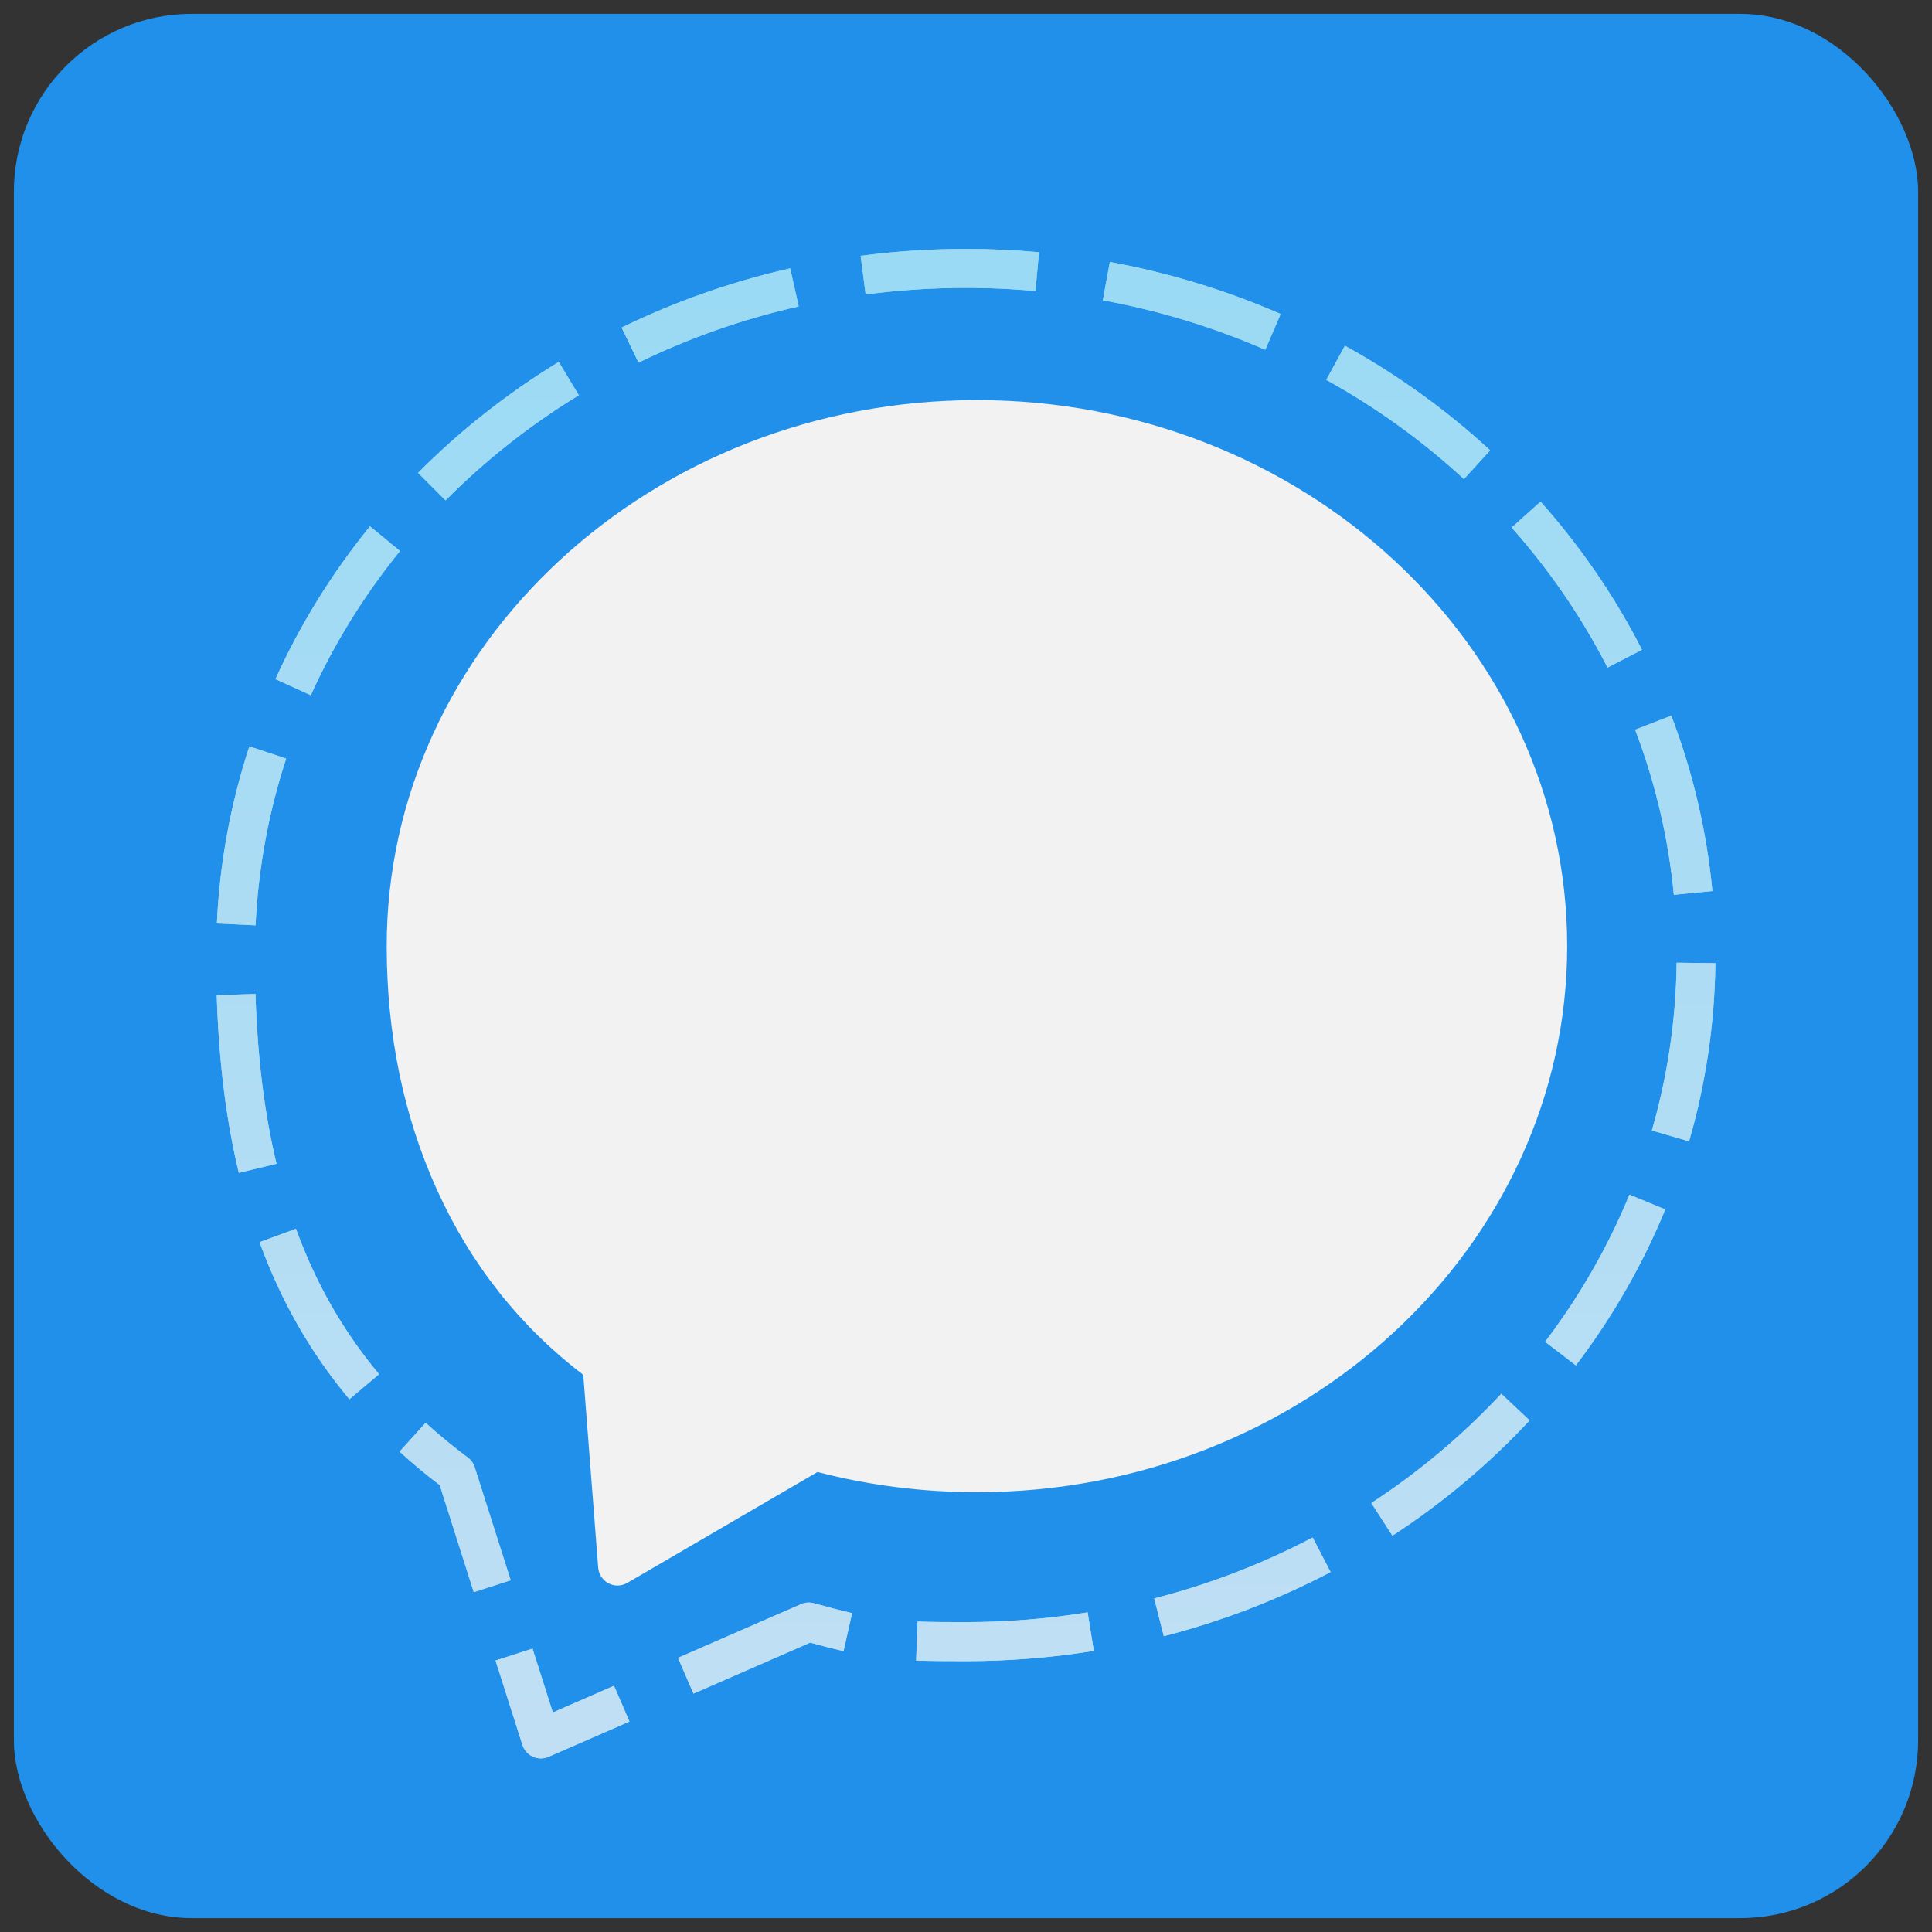 <svg height="512" viewBox="0 0 512 512" width="512" xmlns="http://www.w3.org/2000/svg" xmlns:xlink="http://www.w3.org/1999/xlink"><rect x="0" y="0" width="512" height="512" fill="#333333" stroke="none"/><clipPath id="a"><path d="m0 0h138v139h-138z"/></clipPath><clipPath id="b"><path clip-rule="evenodd" d="m-306 254h750v-1334h-750z"/></clipPath><clipPath id="c"><path clip-rule="evenodd" d="m25.674 9.016 2.475-7.768c.154-.484.502-.879.966-1.088.232-.108.483-.158.737-.158.238 0 .48.051.706.149l7.446 3.248-1.424 3.289-5.63-2.457-1.872 5.88z"/></clipPath><clipPath id="d"><path d="m0 0h138v139h-138z"/></clipPath><clipPath id="e"><path d="m25 0h13v11h-13z"/></clipPath><clipPath id="f"><path clip-rule="evenodd" d="m38.003 10.11v-10.108l-12.329 0v10.108z"/></clipPath><linearGradient id="g"><stop offset="0" stop-color="#9adaf4"/><stop offset="1" stop-color="#c1dff4"/></linearGradient><linearGradient id="h" gradientTransform="matrix(1 0 0 -1 25.674 10.11)" gradientUnits="userSpaceOnUse" spreadMethod="pad" x1="512.104" x2="512.104" xlink:href="#g" y1="-13054.61" y2="1024.2"/><clipPath id="i"><path clip-rule="evenodd" d="m38.003 10.11v-10.108l-12.329 0v10.108z"/></clipPath><linearGradient id="j" gradientTransform="matrix(1 0 0 -1 25.674 10.11)" gradientUnits="userSpaceOnUse" spreadMethod="pad" x1="6.166" x2="6.166" xlink:href="#g" y1="-128.867" y2="10.11"/><clipPath id="k"><path clip-rule="evenodd" d="m-306 254h750v-1334h-750z"/></clipPath><clipPath id="l"><path clip-rule="evenodd" d="m59.29 138.364.464-3.558c5.137.68 10.466.788 15.635.316l.326 3.574c-2.221.202-4.469.304-6.721.304-3.252 0-6.514-.212-9.704-.636zm22.303-4.093c5.162-.946 10.19-2.48 14.957-4.558l1.418 3.292c-5.015 2.189-10.309 3.802-15.729 4.795zm-44.311-2.514 1.559-3.226c4.673 2.28 9.635 4.02 14.75 5.174l-.787 3.504c-5.379-1.218-10.601-3.052-15.522-5.453zm64.885-4.814c4.595-2.543 8.863-5.617 12.677-9.137l2.415 2.647c-4.024 3.71-8.528 6.952-13.373 9.631zm-83.628-8.565 2.531-2.533c3.654 3.682 7.784 6.942 12.276 9.681l-1.854 3.068c-4.733-2.891-9.092-6.326-12.953-10.216zm100.699-5.038c3.503-3.941 6.473-8.277 8.826-12.892l3.174 1.641c-2.487 4.883-5.63 9.476-9.34 13.641zm-113.828-13.954 3.252-1.483c2.13 4.719 4.896 9.188 8.214 13.281l-2.763 2.274c-3.519-4.336-6.448-9.068-8.703-14.071zm125.197-4.656c1.866-4.89 3.067-10.004 3.566-15.204l3.55.345c-.524 5.519-1.8 10.953-3.786 16.149zm-130.595-17.848 3.563-.168c.248 5.225 1.195 10.39 2.82 15.355l-3.39 1.123c-1.728-5.272-2.738-10.763-2.992-16.311zm132.135-19.056 3.428-1.003c1.54 5.323 2.358 10.842 2.424 16.405l-3.569.044c-.063-5.241-.831-10.434-2.283-15.447zm-132.148 12.455c.188-6.088.856-11.443 2.032-16.361l3.472.838c-1.12 4.681-1.753 9.798-1.935 15.637zm122.318-31.913 2.835-2.173c3.378 4.444 6.144 9.276 8.233 14.356l-3.299 1.363c-1.97-4.788-4.579-9.346-7.769-13.546zm-118.376 9.169c1.992-5.443 4.695-10.181 8.274-14.46l2.735 2.303c-3.309 3.966-5.815 8.343-7.656 13.394zm102.374-24.018 1.944-3.008c4.648 3.033 8.895 6.604 12.63 10.617l-2.606 2.451c-3.538-3.799-7.562-7.18-11.968-10.061zm-89.477 4.735c1.16-1.063 2.399-2.097 3.695-3.081l3.136-9.862 3.4 1.097-3.312 10.402c-.113.357-.336.671-.634.895-1.367 1.022-2.675 2.097-3.886 3.204zm69.486-13.521.884-3.476c5.344 1.373 10.507 3.362 15.359 5.905l-1.653 3.185c-4.607-2.423-9.513-4.311-14.59-5.614zm-32.521-.525-11.329-4.943 1.424-3.296 10.748 4.697c1.217-.335 2.202-.588 3.071-.784l.79 3.501c-.953.218-2.07.503-3.519.908-.157.044-.317.066-.477.066-.241 0-.483-.051-.709-.149zm15.171-1.657c-1.838 0-3.221.009-4.441.054l-.132-3.59c1.276-.044 2.697-.054 4.573-.054 3.955 0 7.922.319 11.79.943l-.571 3.549c-3.679-.601-7.455-.901-11.219-.901z"/></clipPath><clipPath id="m"><path d="m0 0h138v139h-138z"/></clipPath><clipPath id="n"><path d="m0 5h138v134h-138z"/></clipPath><clipPath id="o"><path clip-rule="evenodd" d="m138 139v-133.03l-138.0 0.0 0 133.03z"/></clipPath><linearGradient id="p" gradientTransform="matrix(1 0 0 -1 -0 139)" gradientUnits="userSpaceOnUse" spreadMethod="pad" x1="511.988" x2="511.988" xlink:href="#g" y1="0" y2="1069.969"/><clipPath id="q"><path clip-rule="evenodd" d="m138 139v-133.03l-138.0 0.0 0 133.03z"/></clipPath><linearGradient id="r" gradientTransform="matrix(1 0 0 -1 -0 139)" gradientUnits="userSpaceOnUse" spreadMethod="pad" x1="68.998" x2="68.998" xlink:href="#g" y1="0" y2="139.002"/><clipPath id="s"><path clip-rule="evenodd" d="m-306 254h750v-1334h-750z"/></clipPath><clipPath id="t"><path clip-rule="evenodd" d="m36.903 15.919c-.285 0-.571.07-.831.209-.543.288-.9.832-.947 1.449l-1.374 17.746c-5.824 4.437-10.353 10.162-13.468 17.032-3.074 6.768-4.632 14.324-4.632 22.443 0 27.722 24.382 50.279 54.35 50.279 29.965 0 54.35-22.557 54.35-50.279 0-27.725-24.385-50.282-54.35-50.282-4.984 0-9.917.623-14.681 1.86l-17.52-10.213c-.279-.161-.587-.244-.897-.244"/></clipPath><clipPath id="u"><path d="m0 0h138v139h-138z"/></clipPath><rect fill="#2090ea" height="504.642" ry="47.119" width="504.642" x="3.679" y="3.679"/><g clip-path="url(#a)" transform="matrix(2.878 0 0 -2.878 57.436 466.005)"><g clip-path="url(#b)"><g clip-path="url(#c)"><g clip-path="url(#d)"><g clip-path="url(#e)"><g clip-path="url(#f)"><path d="m25.674.002h12.329v10.108h-12.329z" fill="url(#h)"/></g><g clip-path="url(#i)"><path d="m25 0h14v11h-14z" fill="url(#j)"/></g></g></g></g></g><g clip-path="url(#k)"><g clip-path="url(#l)"><g clip-path="url(#m)"><g clip-path="url(#n)"><g clip-path="url(#o)"><path d="m0 5.97h138v133.03h-138z" fill="url(#p)"/></g><g clip-path="url(#q)"><path d="m0 5h138v134h-138z" fill="url(#r)"/></g></g></g></g></g><g clip-path="url(#s)"><g clip-path="url(#t)"><g clip-path="url(#u)"><path d="m10.651 130.077h118.7v-119.157h-118.7z" fill="#f2f2f2"/></g></g></g></g></svg>